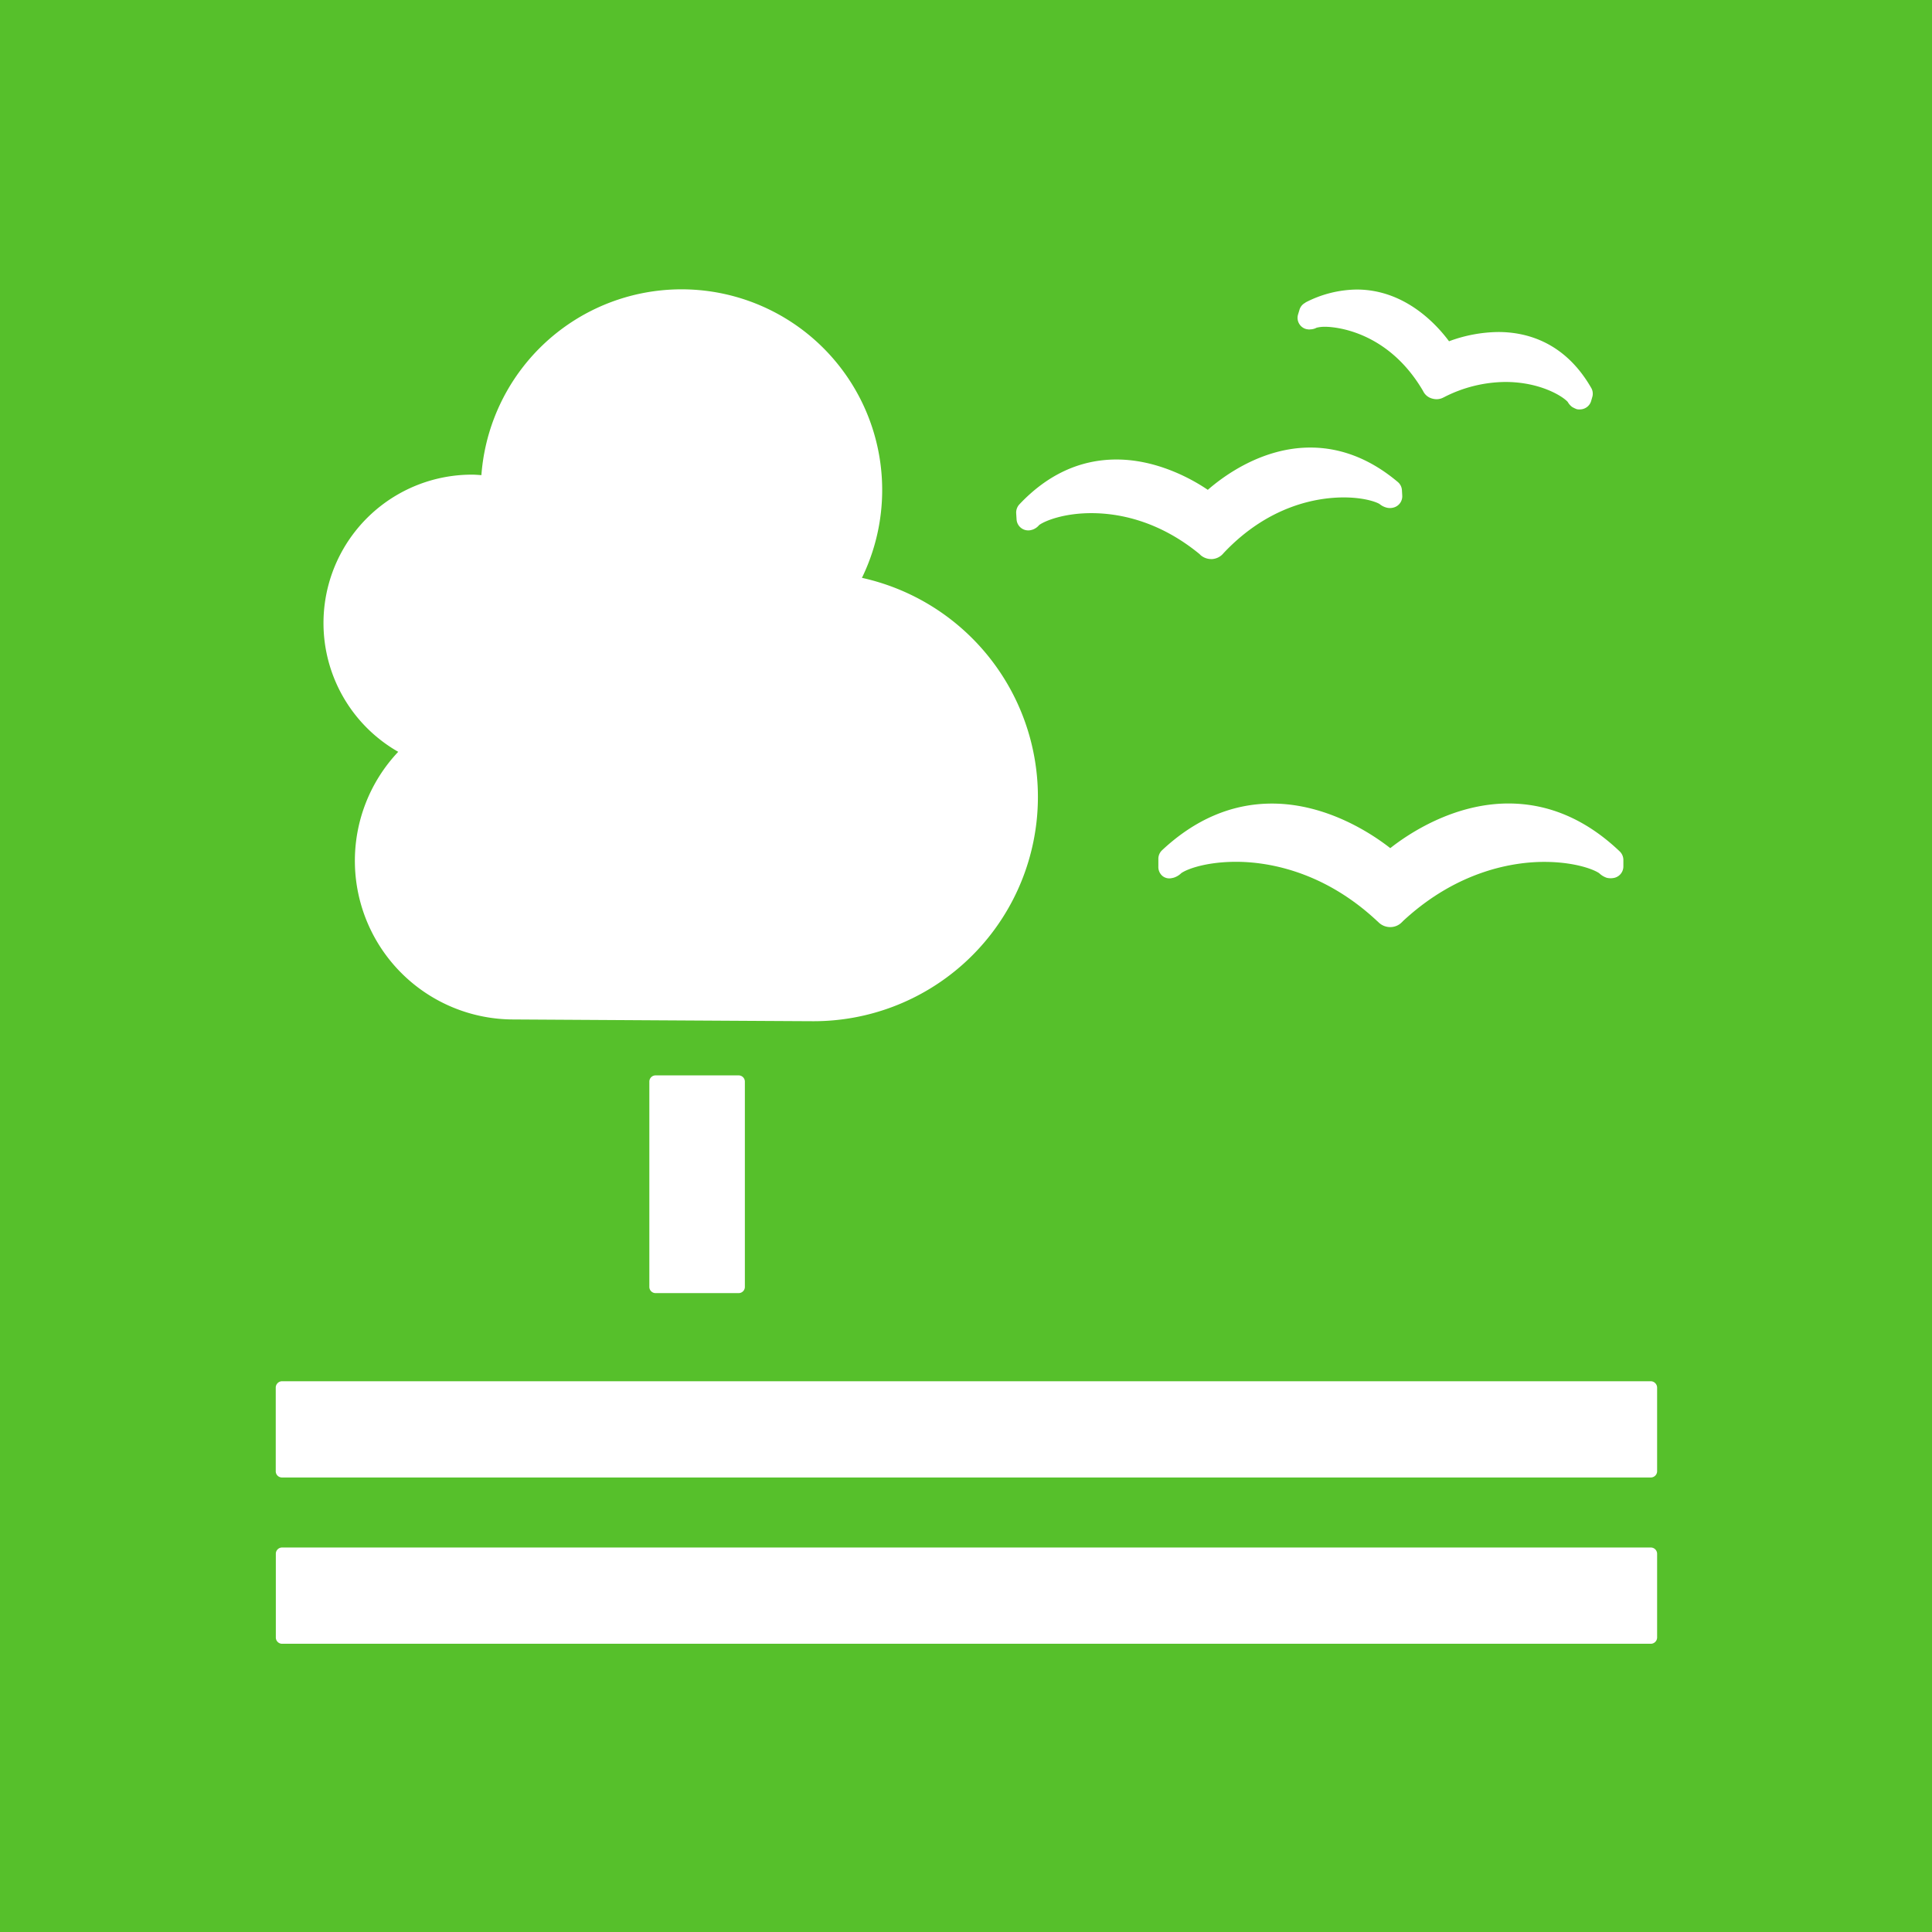 <?xml version="1.0" encoding="UTF-8" standalone="no"?>
<svg
   xmlns:dc="http://purl.org/dc/elements/1.1/"
   xmlns:cc="http://creativecommons.org/ns#"
   xmlns:rdf="http://www.w3.org/1999/02/22-rdf-syntax-ns#"
   xmlns:svg="http://www.w3.org/2000/svg"
   xmlns="http://www.w3.org/2000/svg"
   xmlns:sodipodi="http://sodipodi.sourceforge.net/DTD/sodipodi-0.dtd"
   xmlns:inkscape="http://www.inkscape.org/namespaces/inkscape"
   id="Layer_1"
   data-name="Layer 1"
   viewBox="0 0 1000 1000"
   version="1.1"
   sodipodi:docname="legend_goal_15.svg"
   inkscape:version="0.92.2 5c3e80d, 2017-08-06">
  <sodipodi:namedview
     pagecolor="#ffffff"
     bordercolor="#666666"
     borderopacity="1"
     objecttolerance="10"
     gridtolerance="10"
     guidetolerance="10"
     inkscape:pageopacity="0"
     inkscape:pageshadow="2"
     inkscape:window-width="690"
     inkscape:window-height="480"
     id="namedview7589"
     showgrid="false"
     inkscape:zoom="0.236"
     inkscape:cx="572.0339"
     inkscape:cy="500"
     inkscape:window-x="0"
     inkscape:window-y="0"
     inkscape:window-maximized="0"
     inkscape:current-layer="Layer_1" />
  <defs
     id="defs7542">
    <style
       id="style7540">
      .cls-1 {
        fill: #56c02b;
      }

      .cls-2 {
        fill: #fff;
      }
    </style>
  </defs>
  <title
     id="title7544">Artboard 1</title>
  <rect
     class="cls-1"
     width="1000"
     height="1000"
     id="rect7546" />
  <g
     id="g7586"
     transform="matrix(1.459,0,0,1.459,-229.278,-429.84)">
    <path
       class="cls-2"
       d="m 419.19,676.12 a 2.21,2.21 0 0 1 2.21,2.21 v 72.82 a 2.2,2.2 0 0 1 -2.21,2.21 h -29.46 a 2.21,2.21 0 0 1 -2.22,-2.21 v -72.82 a 2.21,2.21 0 0 1 2.22,-2.21 z"
       id="path7572"
       inkscape:connector-curvature="0"
       style="fill:#ffffff" />
    <path
       class="cls-2"
       d="M 742.8,784.62 H 257.19 a 2.28,2.28 0 0 0 -2.22,2.29 v 29.68 a 2.21,2.21 0 0 0 2.22,2.18 H 742.8 a 2.24,2.24 0 0 0 2.23,-2.18 v -29.68 a 2.3,2.3 0 0 0 -2.23,-2.29"
       id="path7574"
       inkscape:connector-curvature="0"
       style="fill:#ffffff" />
    <path
       class="cls-2"
       d="M 742.8,843.61 H 257.19 A 2.22,2.22 0 0 0 255,845.8 v 29.77 a 2.23,2.23 0 0 0 2.22,2.19 H 742.8 a 2.25,2.25 0 0 0 2.23,-2.19 V 845.8 a 2.24,2.24 0 0 0 -2.23,-2.19"
       id="path7576"
       inkscape:connector-curvature="0"
       style="fill:#ffffff" />
    <path
       class="cls-2"
       d="m 650.39,595.52 c -6.06,-4.75 -22.26,-15.83 -42,-15.83 -14.12,0 -27.25,5.56 -39,16.57 a 4.19,4.19 0 0 0 -1.3,3 V 602 a 4.19,4.19 0 0 0 1.39,3.32 3.88,3.88 0 0 0 3.42,0.8 5.28,5.28 0 0 0 0.91,-0.23 6.7,6.7 0 0 0 2.43,-1.54 c 2.54,-1.71 9.5,-4 19.45,-4 10.28,0 30.5,2.76 50,21 l 0.45,0.4 a 5.87,5.87 0 0 0 4.22,1.76 5.72,5.72 0 0 0 4.11,-1.72 l 0.4,-0.41 c 19.64,-18.24 39.82,-21 50.1,-21 10,0 17,2.34 19.5,4 a 7.21,7.21 0 0 0 2.69,1.64 5.93,5.93 0 0 0 2.84,-0.02 4.16,4.16 0 0 0 3.06,-4 v -2.34 a 4.22,4.22 0 0 0 -1.3,-3 c -11.86,-11.3 -25.13,-17 -39.47,-17 -19.57,0 -35.69,10.91 -41.93,15.85"
       id="path7578"
       inkscape:connector-curvature="0"
       style="fill:#ffffff" />
    <path
       class="cls-2"
       d="m 620.26,402 a 4.07,4.07 0 0 0 -2.12,2.56 l -0.49,1.62 a 4.11,4.11 0 0 0 0.64,3.65 4,4 0 0 0 3,1.64 1.59,1.59 0 0 0 0.61,0 5.15,5.15 0 0 0 2.34,-0.6 12.21,12.21 0 0 1 3,-0.33 c 2.17,0 21.75,0.66 34.69,22.66 l 0.17,0.32 a 4.94,4.94 0 0 0 3.1,2.48 5.91,5.91 0 0 0 1.55,0.24 5.25,5.25 0 0 0 2.45,-0.6 l 0.32,-0.16 a 48.39,48.39 0 0 1 21.66,-5.36 c 12.27,0 20.28,5 22.15,7.09 a 5.6,5.6 0 0 0 1.57,1.79 11.43,11.43 0 0 0 1.58,0.76 3.29,3.29 0 0 0 0.72,0.1 2,2 0 0 0 0.43,0 4.21,4.21 0 0 0 1.93,-0.48 4.1,4.1 0 0 0 2.06,-2.49 l 0.41,-1.43 a 3.74,3.74 0 0 0 0.17,-1.18 4,4 0 0 0 -0.57,-2.09 C 712.2,415.82 698.52,412.4 688.69,412.4 a 51.65,51.65 0 0 0 -17.48,3.28 c -4.44,-6 -15.69,-18.35 -32.75,-18.35 a 40.46,40.46 0 0 0 -18.2,4.6"
       id="path7580"
       inkscape:connector-curvature="0"
       style="fill:#ffffff" />
    <path
       class="cls-2"
       d="m 517.65,476.69 0.14,2.19 a 4.15,4.15 0 0 0 5.21,3.76 5.33,5.33 0 0 0 0.71,-0.22 5.41,5.41 0 0 0 2.1,-1.55 c 2.06,-1.49 8.71,-4.21 18.52,-4.21 9.43,0 23.77,2.52 38.39,14.53 l 0.34,0.35 a 5.78,5.78 0 0 0 3.75,1.41 h 0.36 a 5.69,5.69 0 0 0 3.81,-1.83 l 0.32,-0.37 c 16.19,-17.13 33.62,-19.67 42.57,-19.67 6.38,0 10.9,1.31 12.66,2.31 a 6.46,6.46 0 0 0 2.53,1.31 4.86,4.86 0 0 0 2.8,-0.13 4.14,4.14 0 0 0 2.75,-4.17 l -0.11,-1.9 a 4.11,4.11 0 0 0 -1.46,-2.89 c -9.66,-8.13 -20.09,-12.22 -31.06,-12.22 -17.08,0 -30.71,10.08 -36.35,15 -5.16,-3.52 -17.7,-10.76 -32.4,-10.76 -12.92,0 -24.5,5.37 -34.45,15.92 a 4.3,4.3 0 0 0 -1.13,3.11"
       id="path7582"
       inkscape:connector-curvature="0"
       style="fill:#ffffff" />
    <path
       class="cls-2"
       d="M 271.91,515.67 A 52.65,52.65 0 0 1 324.56,463 c 1.14,0 2.25,0.1 3.37,0.17 a 71.19,71.19 0 1 1 135,36.44 79.58,79.58 0 0 1 -17.28,157.29 c -3.21,0 -106.23,-0.62 -106.23,-0.62 v 0 a 56.29,56.29 0 0 1 -41,-94.95 52.59,52.59 0 0 1 -26.51,-45.66 z"
       id="path7584"
       inkscape:connector-curvature="0"
       style="fill:#ffffff" />
  </g>
</svg>
